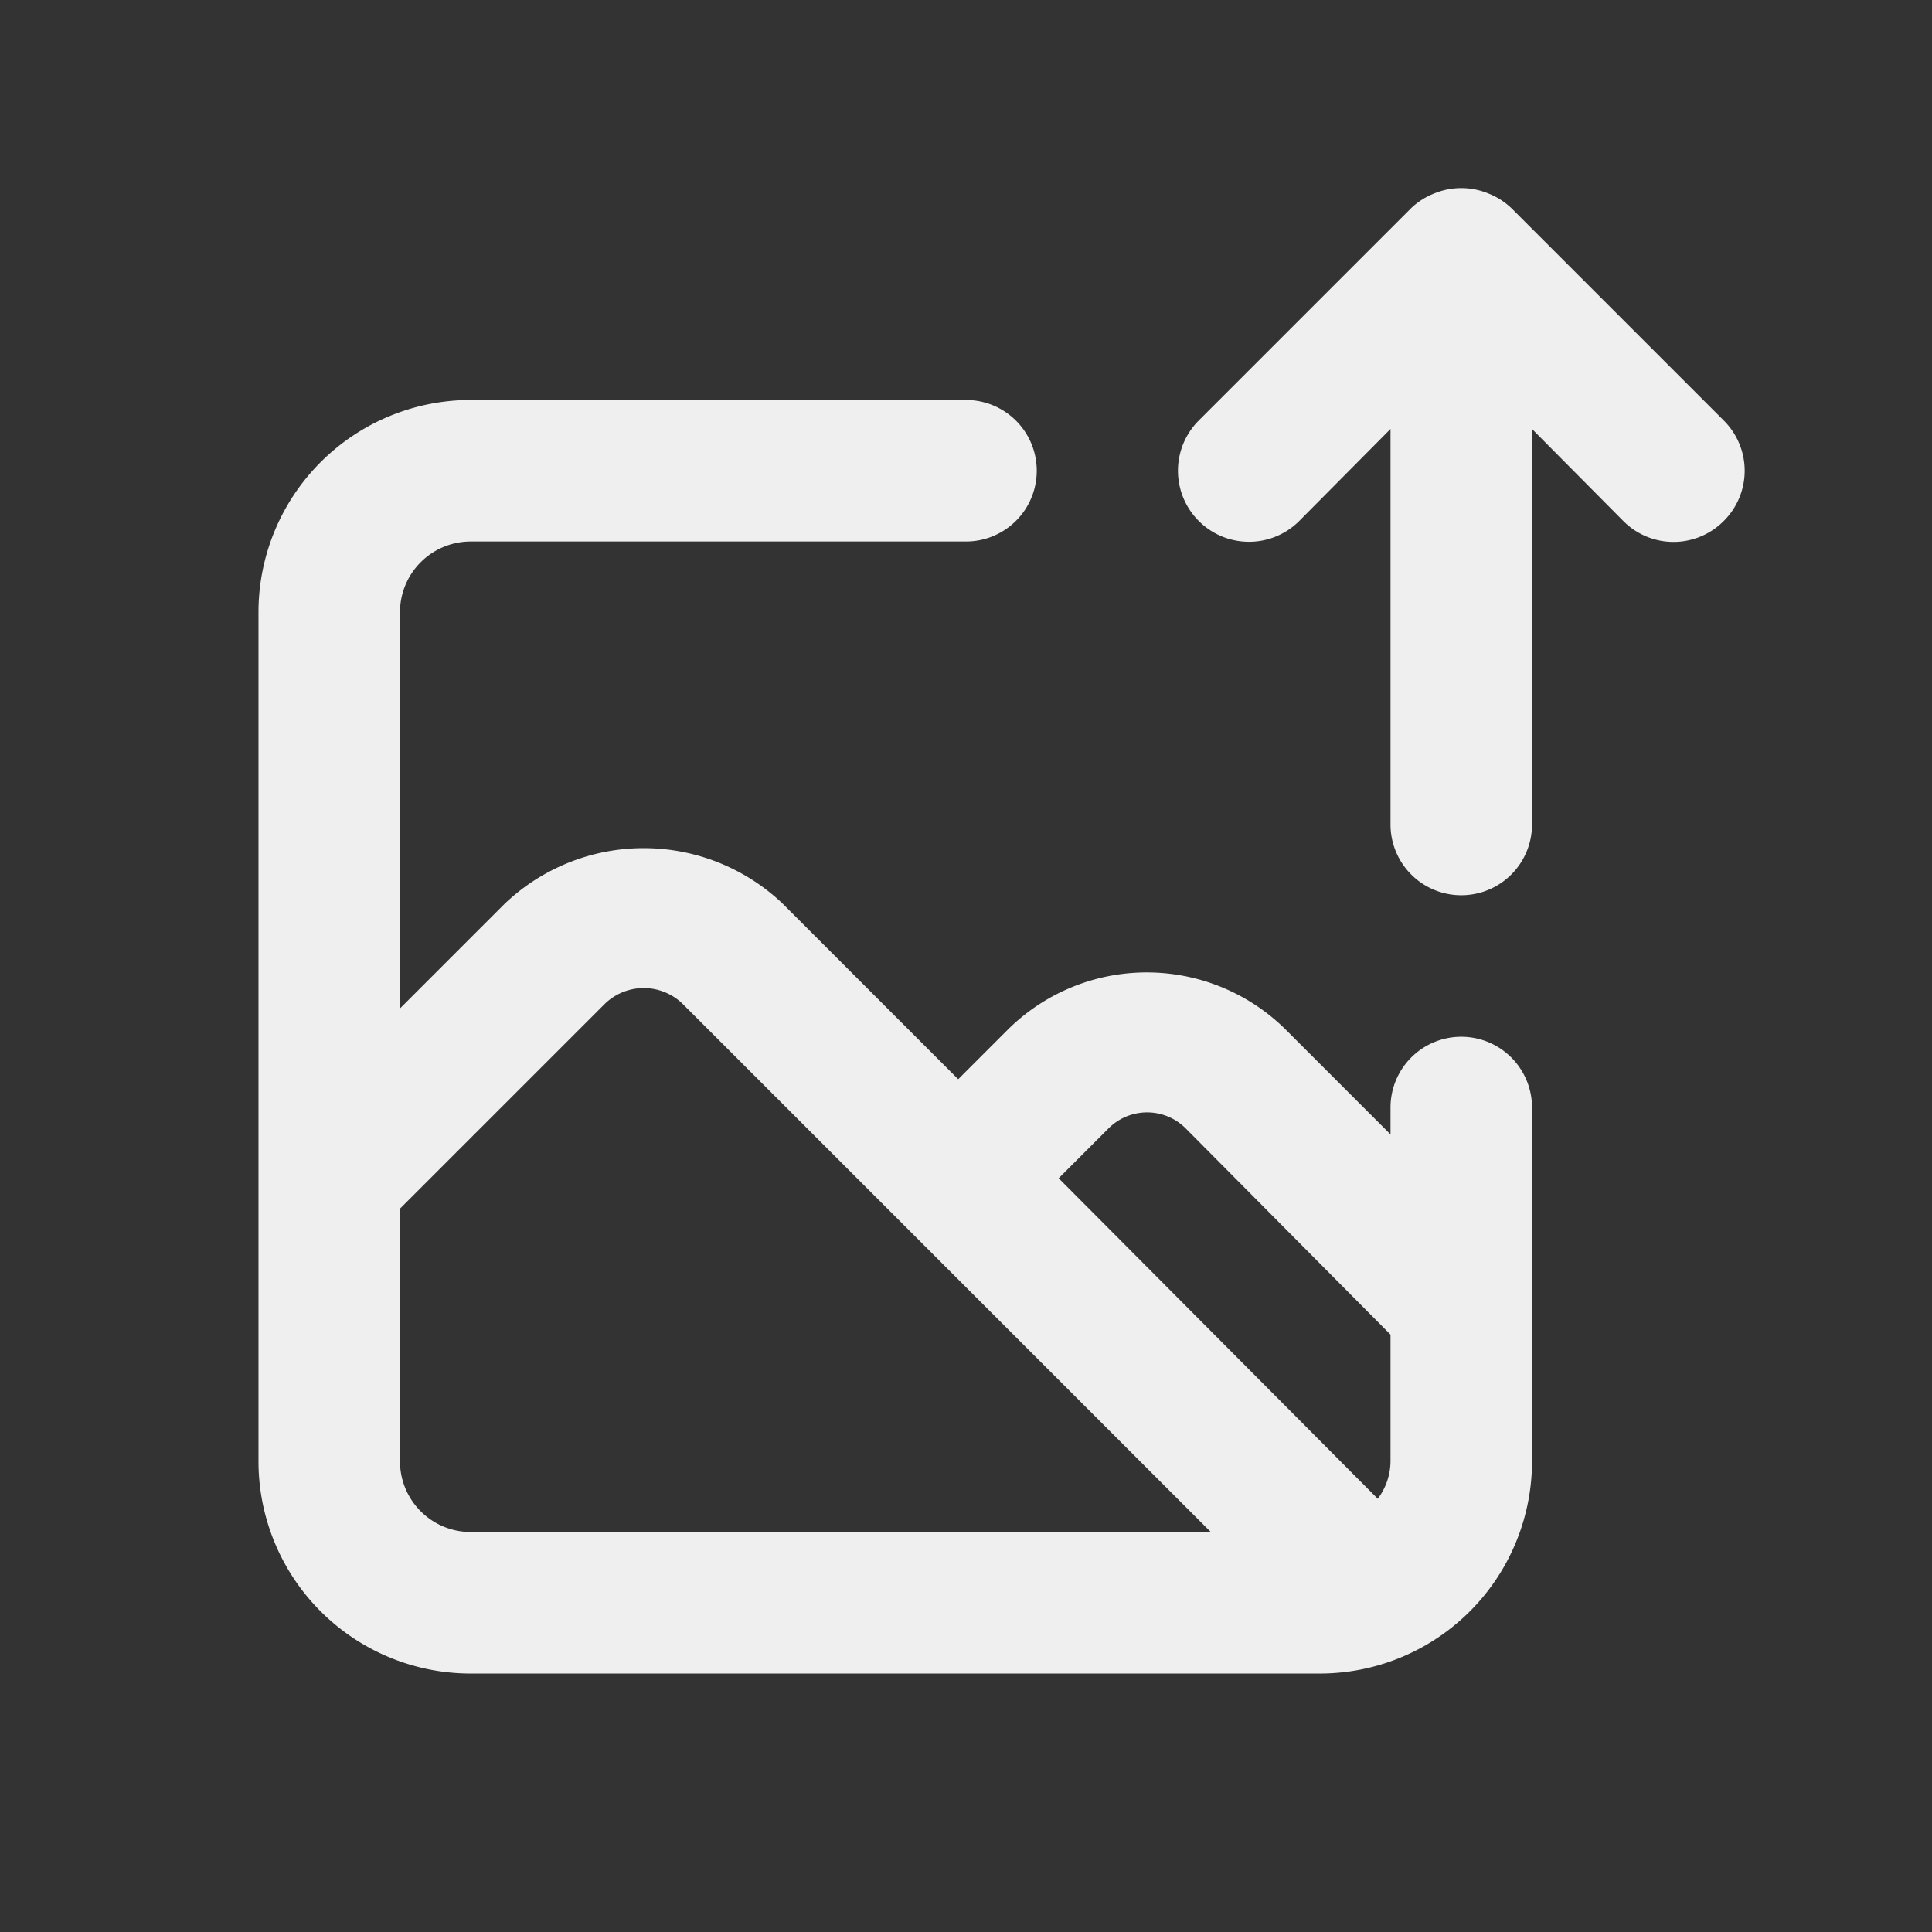 <?xml version="1.0" standalone="no"?><!DOCTYPE svg PUBLIC "-//W3C//DTD SVG 1.1//EN" "http://www.w3.org/Graphics/SVG/1.1/DTD/svg11.dtd"><svg t="1641376822357" class="icon" viewBox="0 0 1024 1024" version="1.1" xmlns="http://www.w3.org/2000/svg" p-id="1156" xmlns:xlink="http://www.w3.org/1999/xlink" width="200" height="200"><rect x="0" y="0" width="1024" height="1024" fill="#333333" stroke="none"/><defs><style type="text/css"></style></defs><path d="M774.5 549.5a37.5 37.5 0 0 0-37.5 37.5v14.25l-55.5-55.5a104.625 104.625 0 0 0-147.375 0l-26.25 26.25-93-93a106.875 106.875 0 0 0-147.375 0L212 534.5V324.5a37.5 37.5 0 0 1 37.5-37.5h262.5a37.5 37.5 0 0 0 0-75H249.5a112.5 112.5 0 0 0-112.5 112.5v450a112.5 112.5 0 0 0 112.5 112.5h450a112.5 112.5 0 0 0 112.5-112.5v-187.5a37.5 37.5 0 0 0-37.5-37.5zM249.5 812a37.5 37.5 0 0 1-37.5-37.5v-133.875l108.75-108.75a29.625 29.625 0 0 1 40.875 0l118.875 118.875 161.25 161.25z m487.5-37.5a33.375 33.375 0 0 1-6.75 19.875L561.125 624.5l26.25-26.25a28.875 28.875 0 0 1 41.25 0L737 707.375z m176.625-551.625l-112.5-112.5a37.5 37.5 0 0 0-12.375-7.875 37.5 37.5 0 0 0-28.5 0 37.5 37.5 0 0 0-12.375 7.875l-112.5 112.5a37.5 37.5 0 0 0 53.25 53.25L737 227.375V437a37.5 37.5 0 0 0 75 0V227.375l48.375 48.75a37.5 37.5 0 0 0 53.25 0 37.5 37.5 0 0 0 0-53.25z" fill="#efefef" p-id="1157"></path></svg>